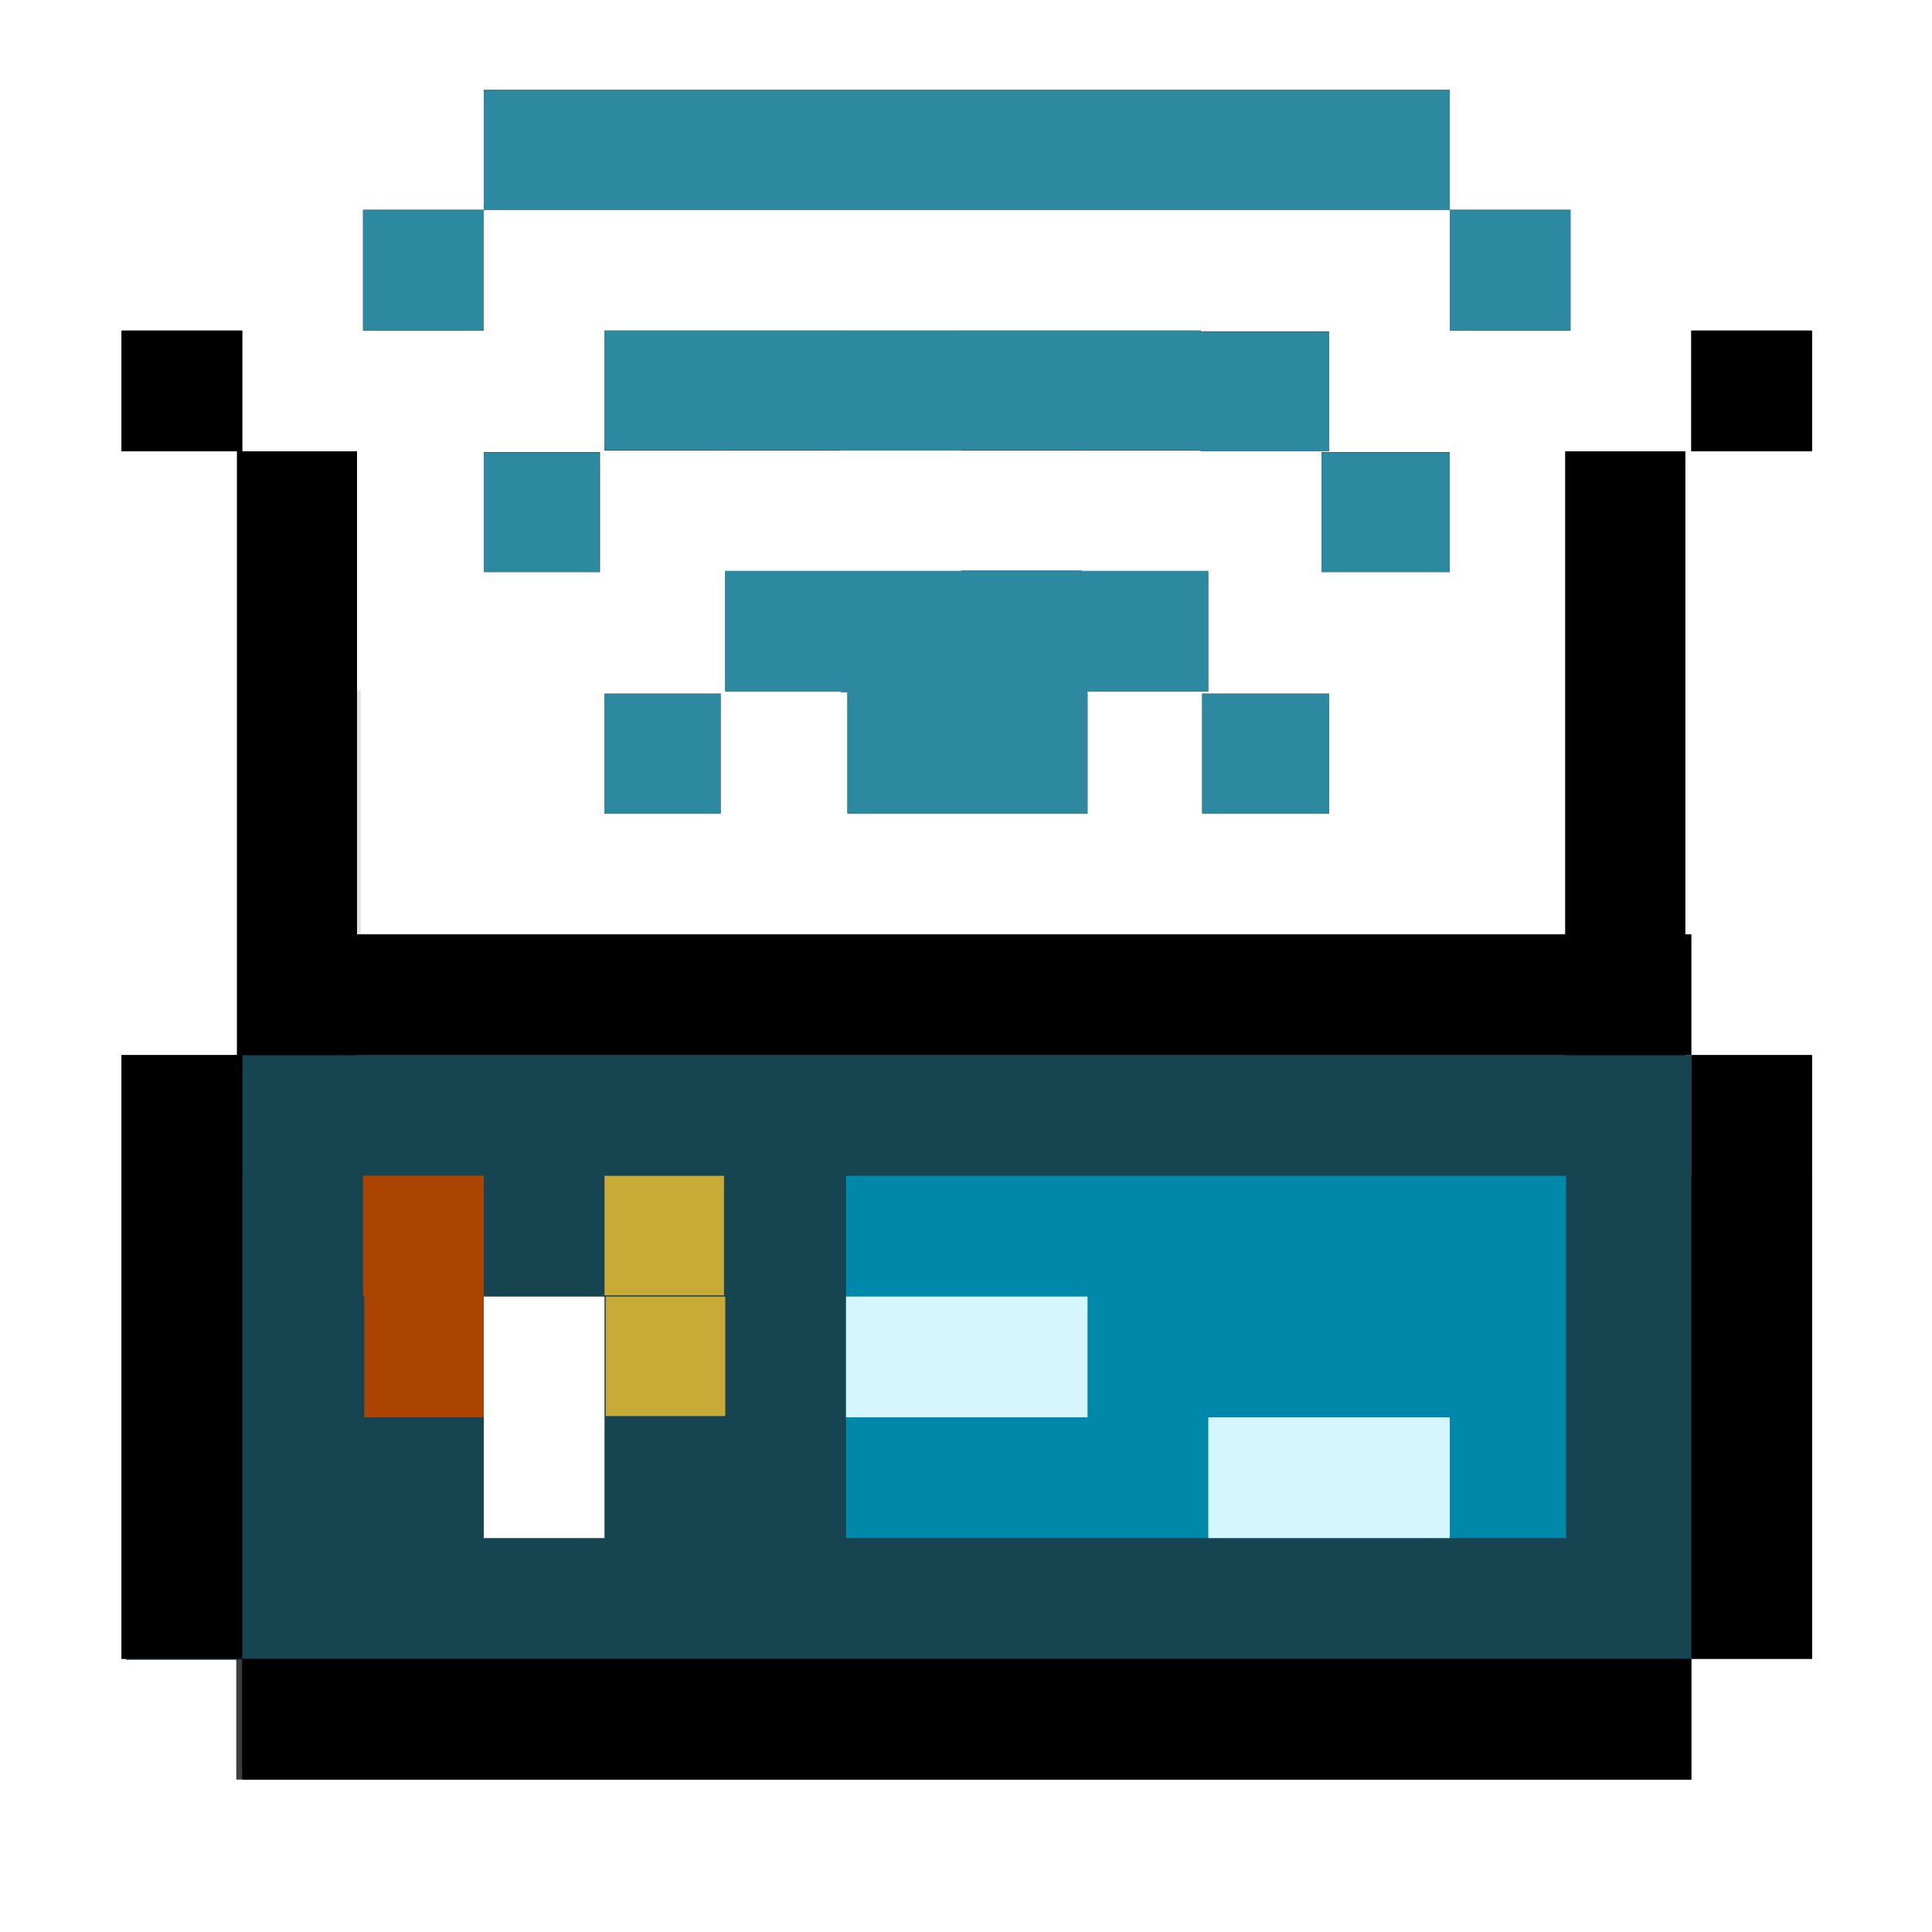 <?xml version="1.0" encoding="UTF-8" standalone="no"?>
<!-- Created with Inkscape (http://www.inkscape.org/) -->

<svg
   xmlns:dc="http://purl.org/dc/elements/1.1/"
   xmlns:cc="http://creativecommons.org/ns#"
   xmlns:rdf="http://www.w3.org/1999/02/22-rdf-syntax-ns#"
   xmlns:svg="http://www.w3.org/2000/svg"
   xmlns="http://www.w3.org/2000/svg"
   xmlns:sodipodi="http://sodipodi.sourceforge.net/DTD/sodipodi-0.dtd"
   xmlns:inkscape="http://www.inkscape.org/namespaces/inkscape"
   width="48px"
   height="48px"
   id="svg8435"
   version="1.1"
   inkscape:version="0.48.3.1 r9886"
   sodipodi:docname="Documento nuevo 7">
  <defs
     id="defs8437">
    <filter
       color-interpolation-filters="sRGB"
       inkscape:collect="always"
       id="filter6853">
      <feGaussianBlur
         inkscape:collect="always"
         stdDeviation="0.42"
         id="feGaussianBlur6855" />
    </filter>
    <filter
       color-interpolation-filters="sRGB"
       inkscape:collect="always"
       id="filter6933-3">
      <feGaussianBlur
         inkscape:collect="always"
         stdDeviation="4.298"
         id="feGaussianBlur6935-6" />
    </filter>
  </defs>
  <sodipodi:namedview
     id="base"
     pagecolor="#ffffff"
     bordercolor="#666666"
     borderopacity="1.0"
     inkscape:pageopacity="0.0"
     inkscape:pageshadow="2"
     inkscape:zoom="3.5"
     inkscape:cx="19"
     inkscape:cy="24"
     inkscape:current-layer="layer1"
     showgrid="true"
     inkscape:grid-bbox="true"
     inkscape:document-units="px"
     inkscape:window-width="754"
     inkscape:window-height="471"
     inkscape:window-x="216"
     inkscape:window-y="216"
     inkscape:window-maximized="0" />
  <g
     id="layer1"
     inkscape:label="Layer 1"
     inkscape:groupmode="layer">
    <g
       id="g8066"
       transform="translate(0.019,-1005.149)">
      <rect
         y="1016.362"
         x="38.87"
         height="18"
         width="2.981"
         id="rect6735"
         style="opacity:0.871;fill:#000000;fill-opacity:1;stroke:none;filter:url(#filter6853)" />
      <rect
         style="opacity:0.871;fill:#000000;fill-opacity:1;stroke:none;filter:url(#filter6853)"
         id="rect6747"
         width="2.981"
         height="18"
         x="5.87"
         y="1016.362" />
      <rect
         ry="0"
         y="567.791"
         x="282.286"
         height="48"
         width="144"
         id="rect6759"
         style="opacity:0.228;fill:#000000;fill-opacity:1;stroke:none;filter:url(#filter6933-3)"
         transform="matrix(0.248,0,0,0.248,-64.04,896.371)" />
      <rect
         y="507.791"
         x="282.286"
         height="60"
         width="12"
         id="rect6761"
         style="opacity:0.228;fill:#000000;fill-opacity:1;stroke:none;filter:url(#filter6933-3)"
         transform="matrix(0.248,0,0,0.248,-64.04,896.371)" />
      <rect
         y="591.791"
         x="294.286"
         height="12"
         width="12"
         id="rect6763"
         style="opacity:0.228;fill:#000000;fill-opacity:1;stroke:none;filter:url(#filter6933-3)"
         transform="matrix(0.248,0,0,0.248,-64.04,896.371)" />
      <rect
         y="591.791"
         x="318.286"
         height="12"
         width="12"
         id="rect6765"
         style="opacity:0.228;fill:#000000;fill-opacity:1;stroke:none;filter:url(#filter6933-3)"
         transform="matrix(0.248,0,0,0.248,-64.04,896.371)" />
      <rect
         transform="matrix(0.248,0,0,0.248,0.13,1007.623)"
         y="132"
         x="84"
         height="24"
         width="72"
         id="rect6767"
         style="opacity:0.228;fill:#000000;fill-opacity:1;stroke:none;filter:url(#filter6933-3)" />
      <rect
         transform="matrix(0.248,0,0,0.248,0.13,1007.623)"
         y="132"
         x="168"
         height="24"
         width="12"
         id="rect6769"
         style="opacity:0.228;fill:#000000;fill-opacity:1;stroke:none;filter:url(#filter6933-3)" />
      <rect
         transform="matrix(0.248,0,0,0.248,0.13,1007.623)"
         y="132"
         x="12"
         height="24"
         width="12"
         id="rect6771"
         style="opacity:0.228;fill:#000000;fill-opacity:1;stroke:none;filter:url(#filter6933-3)" />
      <rect
         style="opacity:0.871;fill:#000000;fill-opacity:1;stroke:none;filter:url(#filter6853)"
         id="rect6773"
         width="36"
         height="18"
         x="5.851"
         y="1031.362"
         ry="0" />
      <rect
         style="opacity:0.871;fill:#000000;fill-opacity:1;stroke:none;filter:url(#filter6853)"
         id="rect6775"
         width="2.981"
         height="2.981"
         x="26.832"
         y="1013.362" />
      <rect
         style="opacity:0.871;fill:#000000;fill-opacity:1;stroke:none;filter:url(#filter6853)"
         id="rect6777"
         width="3.186"
         height="2.981"
         x="29.814"
         y="1013.381" />
      <rect
         style="opacity:0.871;fill:#000000;fill-opacity:1;stroke:none;filter:url(#filter6853)"
         id="rect6779"
         width="2.981"
         height="2.981"
         x="20.87"
         y="1013.362" />
      <rect
         style="opacity:0.871;fill:#000000;fill-opacity:1;stroke:none;filter:url(#filter6853)"
         id="rect6781"
         width="2.981"
         height="2.981"
         x="23.851"
         y="1013.362" />
      <rect
         transform="matrix(0,-1,-1,0,0,0)"
         y="-36"
         x="-1010.362"
         height="24"
         width="2.981"
         id="rect6783"
         style="opacity:0.871;fill:#000000;fill-opacity:1;stroke:none;filter:url(#filter6853)" />
      <rect
         transform="matrix(0,-1,-1,0,0,0)"
         y="-17.888"
         x="-1016.343"
         height="2.888"
         width="2.981"
         id="rect6785"
         style="opacity:0.871;fill:#000000;fill-opacity:1;stroke:none;filter:url(#filter6853)" />
      <rect
         transform="matrix(0,-1,-1,0,0,0)"
         y="-20.87"
         x="-1016.343"
         height="2.981"
         width="2.981"
         id="rect6787"
         style="opacity:0.871;fill:#000000;fill-opacity:1;stroke:none;filter:url(#filter6853)" />
      <rect
         transform="matrix(0,-1,-1,0,0,0)"
         y="-20.888"
         x="-1022.325"
         height="2.888"
         width="2.981"
         id="rect6789"
         style="opacity:0.871;fill:#000000;fill-opacity:1;stroke:none;filter:url(#filter6853)" />
      <rect
         transform="matrix(0,-1,-1,0,0,0)"
         y="-23.851"
         x="-1022.344"
         height="2.981"
         width="2.981"
         id="rect6791"
         style="opacity:0.871;fill:#000000;fill-opacity:1;stroke:none;filter:url(#filter6853)" />
      <rect
         transform="matrix(0,-1,-1,0,0,0)"
         y="-26.851"
         x="-1022.307"
         height="2.981"
         width="2.981"
         id="rect6793"
         style="opacity:0.871;fill:#000000;fill-opacity:1;stroke:none;filter:url(#filter6853)" />
      <rect
         transform="matrix(0,-1,-1,0,0,0)"
         y="-30"
         x="-1022.325"
         height="3.149"
         width="2.981"
         id="rect6795"
         style="opacity:0.871;fill:#000000;fill-opacity:1;stroke:none;filter:url(#filter6853)" />
      <rect
         style="opacity:0.871;fill:#000000;fill-opacity:1;stroke:none;filter:url(#filter6853)"
         id="rect6797"
         width="2.981"
         height="2.981"
         x="9.019"
         y="1037.381" />
      <rect
         style="opacity:0.871;fill:#000000;fill-opacity:1;stroke:none;filter:url(#filter6853)"
         id="rect6799"
         width="2.981"
         height="2.981"
         x="15.019"
         y="1037.362" />
      <rect
         style="opacity:0.871;fill:#000000;fill-opacity:1;stroke:none;filter:url(#filter6853)"
         id="rect6801"
         width="17.888"
         height="9"
         x="21"
         y="1034.362" />
      <rect
         style="opacity:0.871;fill:#000000;fill-opacity:1;stroke:none;filter:url(#filter6853)"
         id="rect6803"
         width="6"
         height="11.963"
         x="38.851"
         y="1034.362" />
      <rect
         style="opacity:0.871;fill:#000000;fill-opacity:1;stroke:none;filter:url(#filter6853)"
         id="rect6805"
         width="2.981"
         height="12.019"
         x="3.112"
         y="1034.362" />
      <rect
         style="opacity:0.871;fill:#000000;fill-opacity:1;stroke:none;filter:url(#filter6853)"
         id="rect6807"
         width="5.963"
         height="3"
         x="21.037"
         y="1022.362" />
      <rect
         style="opacity:0.871;fill:#000000;fill-opacity:1;stroke:none;filter:url(#filter6853)"
         id="rect6809"
         width="3"
         height="3"
         x="12"
         y="1040.362" />
      <rect
         style="opacity:0.871;fill:#000000;fill-opacity:1;stroke:none;filter:url(#filter6853)"
         id="rect6811"
         width="6"
         height="3"
         x="21"
         y="1037.362" />
      <rect
         style="opacity:0.871;fill:#000000;fill-opacity:1;stroke:none;filter:url(#filter6853)"
         id="rect6813"
         width="6"
         height="3"
         x="30"
         y="1040.362" />
      <rect
         style="opacity:0.871;fill:#000000;fill-opacity:1;stroke:none;filter:url(#filter6853)"
         id="rect6815"
         width="2.981"
         height="3.149"
         x="-1025.362"
         y="-33"
         transform="matrix(0,-1,-1,0,0,0)" />
      <rect
         style="opacity:0.871;fill:#000000;fill-opacity:1;stroke:none;filter:url(#filter6853)"
         id="rect6817"
         width="2.981"
         height="2.888"
         x="-1025.362"
         y="-17.888"
         transform="matrix(0,-1,-1,0,0,0)" />
      <rect
         y="1016.381"
         x="32.814"
         height="2.981"
         width="3.186"
         id="rect6819"
         style="opacity:0.871;fill:#000000;fill-opacity:1;stroke:none;filter:url(#filter6853)" />
      <rect
         style="opacity:0.871;fill:#000000;fill-opacity:1;stroke:none;filter:url(#filter6853)"
         id="rect6821"
         width="2.981"
         height="2.888"
         x="-1019.362"
         y="-14.888"
         transform="matrix(0,-1,-1,0,0,0)" />
      <rect
         style="opacity:0.871;fill:#000000;fill-opacity:1;stroke:none;filter:url(#filter6853)"
         id="rect6823"
         width="3"
         height="3"
         x="36"
         y="1010.362" />
      <rect
         style="opacity:0.871;fill:#000000;fill-opacity:1;stroke:none;filter:url(#filter6853)"
         id="rect6825"
         width="3"
         height="3"
         x="9"
         y="1010.362" />
      <rect
         style="opacity:0.871;fill:#000000;fill-opacity:1;stroke:none;filter:url(#filter6853)"
         id="rect6827"
         width="36"
         height="3"
         x="6"
         y="1046.362" />
      <rect
         style="opacity:0.871;fill:#000000;fill-opacity:1;stroke:none;filter:url(#filter6853)"
         id="rect6829"
         width="3"
         height="15"
         x="42"
         y="1031.362" />
      <rect
         style="opacity:0.871;fill:#000000;fill-opacity:1;stroke:none;filter:url(#filter6853)"
         id="rect6831"
         width="36"
         height="3"
         x="6"
         y="1028.362" />
      <rect
         style="opacity:0.871;fill:#000000;fill-opacity:1;stroke:none;filter:url(#filter6853)"
         id="rect6833"
         width="3"
         height="15"
         x="3"
         y="1031.362" />
      <rect
         y="1034.362"
         x="15"
         height="2.981"
         width="2.981"
         id="rect6835"
         style="opacity:0.871;fill:#000000;fill-opacity:1;stroke:none;filter:url(#filter6853)" />
      <rect
         y="1034.362"
         x="9"
         height="2.981"
         width="2.981"
         id="rect6837"
         style="opacity:0.871;fill:#000000;fill-opacity:1;stroke:none;filter:url(#filter6853)" />
      <rect
         y="1037.362"
         x="12"
         height="3"
         width="3"
         id="rect6839"
         style="opacity:0.871;fill:#000000;fill-opacity:1;stroke:none;filter:url(#filter6853)" />
      <rect
         style="opacity:0.871;fill:#000000;fill-opacity:1;stroke:none;filter:url(#filter6853)"
         id="rect6841"
         width="3"
         height="3"
         x="3"
         y="1013.362" />
      <rect
         y="1013.362"
         x="42"
         height="3"
         width="3"
         id="rect6843"
         style="opacity:0.871;fill:#000000;fill-opacity:1;stroke:none;filter:url(#filter6853)" />
      <rect
         style="fill:#000000;fill-opacity:1;stroke:none"
         id="rect6787-3"
         width="2.981"
         height="18"
         x="38.87"
         y="1016.362" />
      <rect
         y="1016.362"
         x="5.87"
         height="18"
         width="2.981"
         id="rect6607-1"
         style="fill:#000000;fill-opacity:1;stroke:none" />
      <rect
         transform="matrix(0.248,0,0,0.248,-64.04,896.371)"
         style="opacity:0.261;fill:#000000;fill-opacity:1;stroke:none;filter:url(#filter6933-3)"
         id="rect6873-9"
         width="144"
         height="48"
         x="282.286"
         y="567.791"
         ry="0" />
      <rect
         transform="matrix(0.248,0,0,0.248,-64.04,896.371)"
         style="opacity:0.261;fill:#000000;fill-opacity:1;stroke:none;filter:url(#filter6933-3)"
         id="rect6875-4"
         width="12"
         height="60"
         x="282.286"
         y="507.791" />
      <rect
         transform="matrix(0.248,0,0,0.248,-64.04,896.371)"
         style="opacity:0.261;fill:#000000;fill-opacity:1;stroke:none;filter:url(#filter6933-3)"
         id="rect6915-7"
         width="12"
         height="12"
         x="294.286"
         y="591.791" />
      <rect
         transform="matrix(0.248,0,0,0.248,-64.04,896.371)"
         style="opacity:0.261;fill:#000000;fill-opacity:1;stroke:none;filter:url(#filter6933-3)"
         id="rect6917-8"
         width="12"
         height="12"
         x="318.286"
         y="591.791" />
      <rect
         style="opacity:0.261;fill:#000000;fill-opacity:1;stroke:none;filter:url(#filter6933-3)"
         id="rect6919-4"
         width="72"
         height="24"
         x="84"
         y="132"
         transform="matrix(0.248,0,0,0.248,0.13,1007.623)" />
      <rect
         style="opacity:0.261;fill:#000000;fill-opacity:1;stroke:none;filter:url(#filter6933-3)"
         id="rect6921-5"
         width="12"
         height="24"
         x="168"
         y="132"
         transform="matrix(0.248,0,0,0.248,0.13,1007.623)" />
      <rect
         style="opacity:0.261;fill:#000000;fill-opacity:1;stroke:none;filter:url(#filter6933-3)"
         id="rect6923-0"
         width="12"
         height="24"
         x="12"
         y="132"
         transform="matrix(0.248,0,0,0.248,0.13,1007.623)" />
      <path
         inkscape:connector-curvature="0"
         id="rect6605-3"
         d="m 6,1031.362 0,18 36,0 0,-3.031 3,0 0,-11.969 -3,0 0,-3 -36,0 z"
         style="fill:#164450;fill-opacity:1;stroke:none" />
      <path
         id="rect6609-6"
         transform="translate(0,1004.362)"
         d="m 15,9 0,2.969 2.875,0 0.125,0 2.875,0 L 20.875,9 18,9 17.875,9 15,9 z m 8.844,0 0,2.969 3,0 2.969,0 0,0.031 3.188,0 0,-2.969 -3.188,0 0,-0.031 -2.969,0 -3,0 z M 12,12.031 12,15 l 2.875,0 0,-2.969 -2.875,0 z m 20.812,0 0,2.969 3.188,0 0,-2.969 -3.188,0 z"
         style="fill:#2c89a0;fill-opacity:1;stroke:none"
         inkscape:connector-curvature="0" />
      <rect
         y="1013.362"
         x="20.87"
         height="2.981"
         width="2.981"
         id="rect6617-0"
         style="fill:#2c89a0;fill-opacity:1;stroke:none" />
      <path
         id="rect6659-3"
         transform="translate(0,1004.362)"
         d="M 12,3.031 12,6 l 24,0 0,-2.969 -24,0 z M 36,6 36,9 39,9 39,6 36,6 z M 12,6 9,6 9,9 12,9 12,6 z"
         style="fill:#2c89a0;fill-opacity:1;stroke:none"
         inkscape:connector-curvature="0" />
      <rect
         style="fill:#2c89a0;fill-opacity:1;stroke:none"
         id="rect6671-6"
         width="2.981"
         height="2.888"
         x="-1022.325"
         y="-20.888"
         transform="matrix(0,-1,-1,0,0,0)" />
      <rect
         style="fill:#2c89a0;fill-opacity:1;stroke:none"
         id="rect6673-1"
         width="2.981"
         height="2.981"
         x="-1022.344"
         y="-23.851"
         transform="matrix(0,-1,-1,0,0,0)" />
      <rect
         style="fill:#2c89a0;fill-opacity:1;stroke:none"
         id="rect6675-5"
         width="2.981"
         height="2.981"
         x="-1022.307"
         y="-26.851"
         transform="matrix(0,-1,-1,0,0,0)" />
      <path
         id="rect6677-5"
         transform="translate(0,1004.362)"
         d="m 18,14.969 0,3 3.031,0 0,3.031 5.969,0 0,-3.031 3,0 0,-3 -12,0 z m -3,3.062 0,2.969 2.875,0 0,-2.969 -2.875,0 z m 14.844,0 0,2.969 3.156,0 0,-2.969 -3.156,0 z"
         style="fill:#2c89a0;fill-opacity:1;stroke:none"
         inkscape:connector-curvature="0" />
      <path
         id="rect6716-4"
         transform="translate(0,1004.362)"
         d="m 9.031,30 0,6 L 12,36 12,30 9.031,30 z"
         style="fill:#aa4400;fill-opacity:1;stroke:none"
         inkscape:connector-curvature="0" />
      <path
         id="rect6718-7"
         transform="translate(0,1004.362)"
         d="m 15,30 0,2.969 2.969,0 0,-2.969 L 15,30 z m 0.031,3 0,2.969 2.969,0 L 18,33 15.031,33 z"
         style="fill:#c8ab37;fill-opacity:1;stroke:none"
         inkscape:connector-curvature="0" />
      <rect
         y="1034.362"
         x="21"
         height="9"
         width="17.888"
         id="rect6720-6"
         style="fill:#0088aa;fill-opacity:1;stroke:none" />
      <rect
         y="1034.362"
         x="3.112"
         height="12.019"
         width="2.981"
         id="rect6774-6"
         style="fill:#164450;fill-opacity:1;stroke:none" />
      <path
         id="rect13292-3"
         transform="translate(0,1004.362)"
         d="m 12,33 0,3 0,3 3,0 0,-3 0,-3 -3,0 z"
         style="fill:#ffffff;fill-opacity:1;stroke:none"
         inkscape:connector-curvature="0" />
      <rect
         y="1037.362"
         x="21"
         height="3"
         width="6"
         id="rect13294-7"
         style="fill:#d5f6ff;fill-opacity:1;stroke:none" />
      <rect
         y="1040.362"
         x="30"
         height="3"
         width="6"
         id="rect13296-4"
         style="fill:#d5f6ff;fill-opacity:1;stroke:none" />
      <rect
         y="1046.362"
         x="6"
         height="3"
         width="36"
         id="rect5897"
         style="fill:#000000;fill-opacity:1;stroke:none" />
      <rect
         y="1031.362"
         x="42"
         height="15"
         width="3"
         id="rect5899"
         style="fill:#000000;fill-opacity:1;stroke:none" />
      <rect
         y="1028.362"
         x="6"
         height="3"
         width="36"
         id="rect5901"
         style="fill:#000000;fill-opacity:1;stroke:none" />
      <rect
         y="1031.362"
         x="3"
         height="15"
         width="3"
         id="rect5903"
         style="fill:#000000;fill-opacity:1;stroke:none" />
      <rect
         style="fill:#aa4400;fill-opacity:1;stroke:none"
         id="rect6675"
         width="2.981"
         height="2.981"
         x="9"
         y="1034.362" />
      <rect
         y="1013.362"
         x="3"
         height="3"
         width="3"
         id="rect6679"
         style="fill:#000000;fill-opacity:1;stroke:none" />
      <rect
         style="fill:#000000;fill-opacity:1;stroke:none"
         id="rect6681"
         width="3"
         height="3"
         x="42"
         y="1013.362" />
    </g>
  </g>
</svg>
